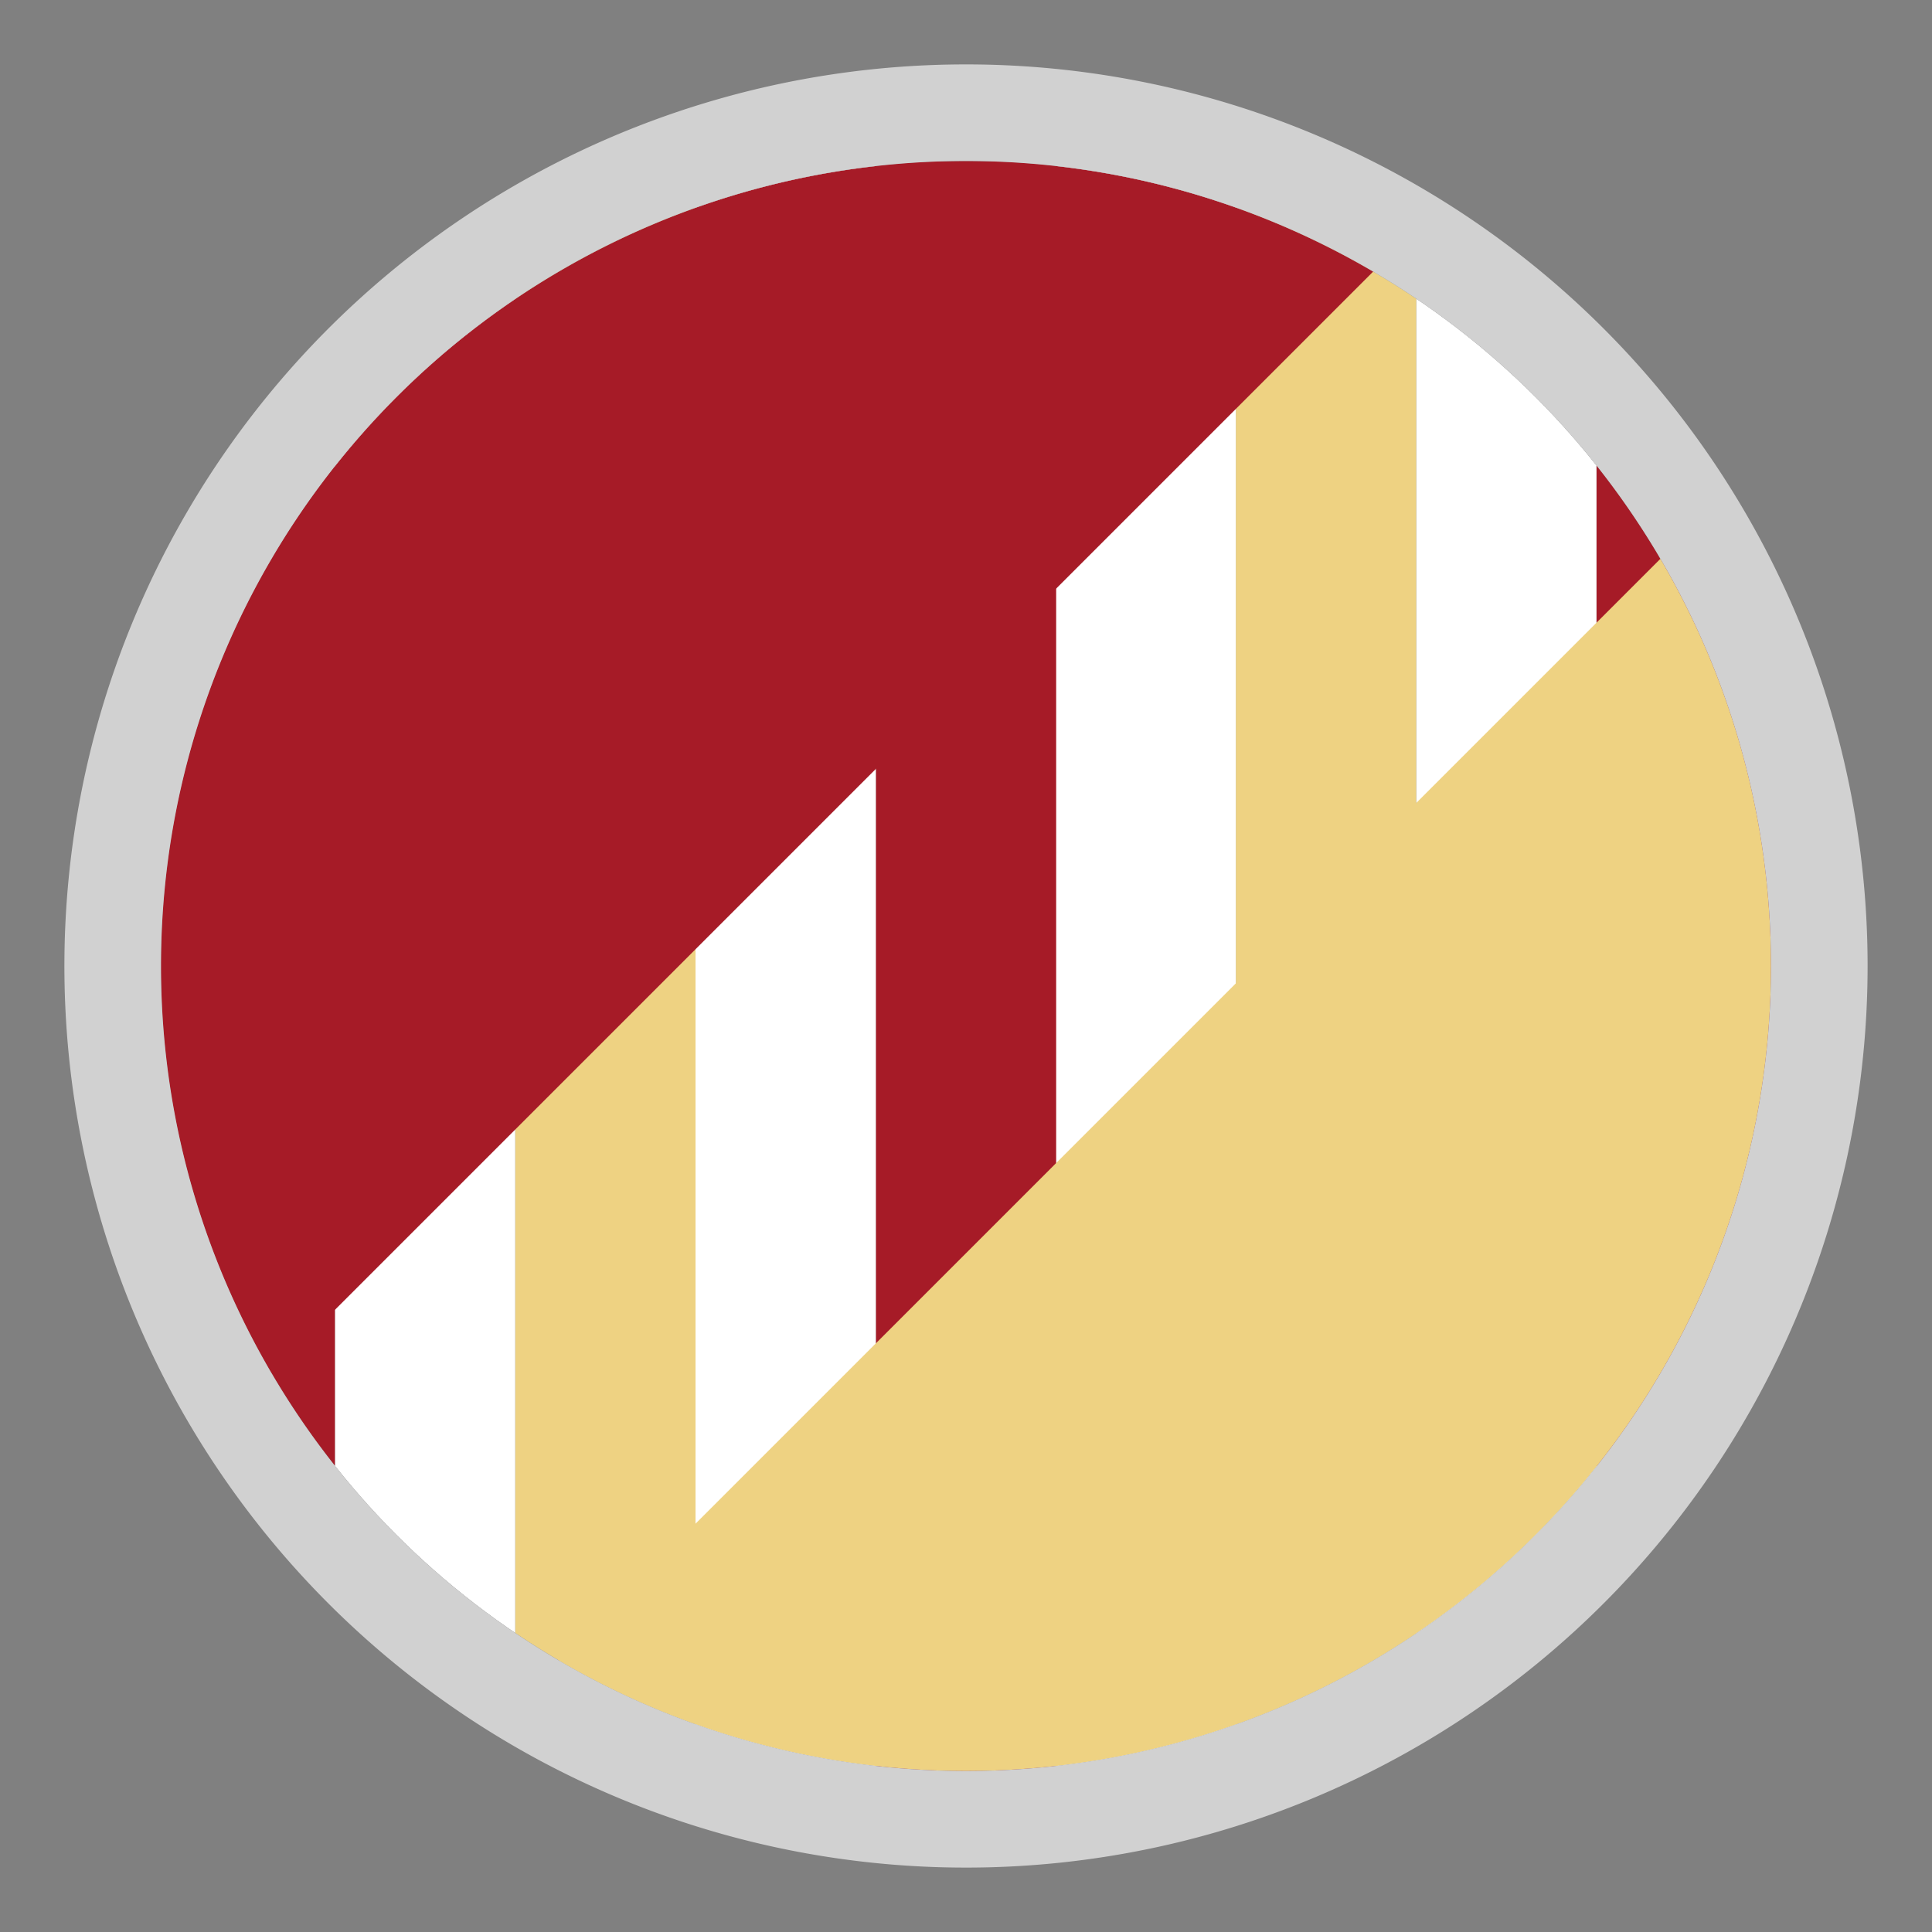 <svg id="Livello_1" data-name="Livello 1" xmlns="http://www.w3.org/2000/svg" xmlns:xlink="http://www.w3.org/1999/xlink" viewBox="0 0 30 30"><rect x="0" y="0" width="30" height="30" fill="#808080" stroke="none"/><defs><style>.cls-1{fill:none;}.cls-2{clip-path:url(#clip-path);}.cls-3{fill:#a61b27;}.cls-4{fill:#fff;}.cls-5{fill:#eed282;}.cls-6{fill:#d1d1d1;}</style><clipPath id="clip-path"><circle class="cls-1" cx="15" cy="15" r="12.5"/></clipPath></defs><g class="cls-2"><rect class="cls-3" x="13.6" y="13.7" width="25.18" height="2.8" transform="translate(41.29 -11.1) rotate(90)"/><rect class="cls-4" x="10.8" y="13.7" width="25.18" height="2.8" transform="translate(38.49 -8.3) rotate(90)"/><rect class="cls-5" x="8" y="13.7" width="25.18" height="2.8" transform="translate(35.69 -5.5) rotate(90)"/><rect class="cls-4" x="5.21" y="13.7" width="25.18" height="2.8" transform="translate(32.89 -2.7) rotate(90)"/><rect class="cls-3" x="2.41" y="13.7" width="25.18" height="2.8" transform="translate(30.1 0.1) rotate(90)"/><rect class="cls-4" x="-0.39" y="13.7" width="25.18" height="2.8" transform="translate(27.3 2.89) rotate(90)"/><rect class="cls-5" x="-3.19" y="13.7" width="25.18" height="2.8" transform="translate(24.5 5.69) rotate(90)"/><rect class="cls-4" x="-5.99" y="13.7" width="25.18" height="2.8" transform="translate(21.7 8.49) rotate(90)"/><rect class="cls-3" x="-8.78" y="13.7" width="25.18" height="2.8" transform="translate(18.9 11.29) rotate(90)"/></g><g class="cls-2"><path class="cls-3" d="M24.54,1,1,24.54l-7.25-7.25L17.29-6.29Z"/><path class="cls-5" d="M36.29,12.71,12.71,36.29,5.46,29,29,5.46Z"/></g><path class="cls-6" d="M15,2.5A12.5,12.5,0,1,1,2.5,15,12.5,12.5,0,0,1,15,2.5M15,1A14,14,0,1,0,29,15,14,14,0,0,0,15,1Z"/></svg>